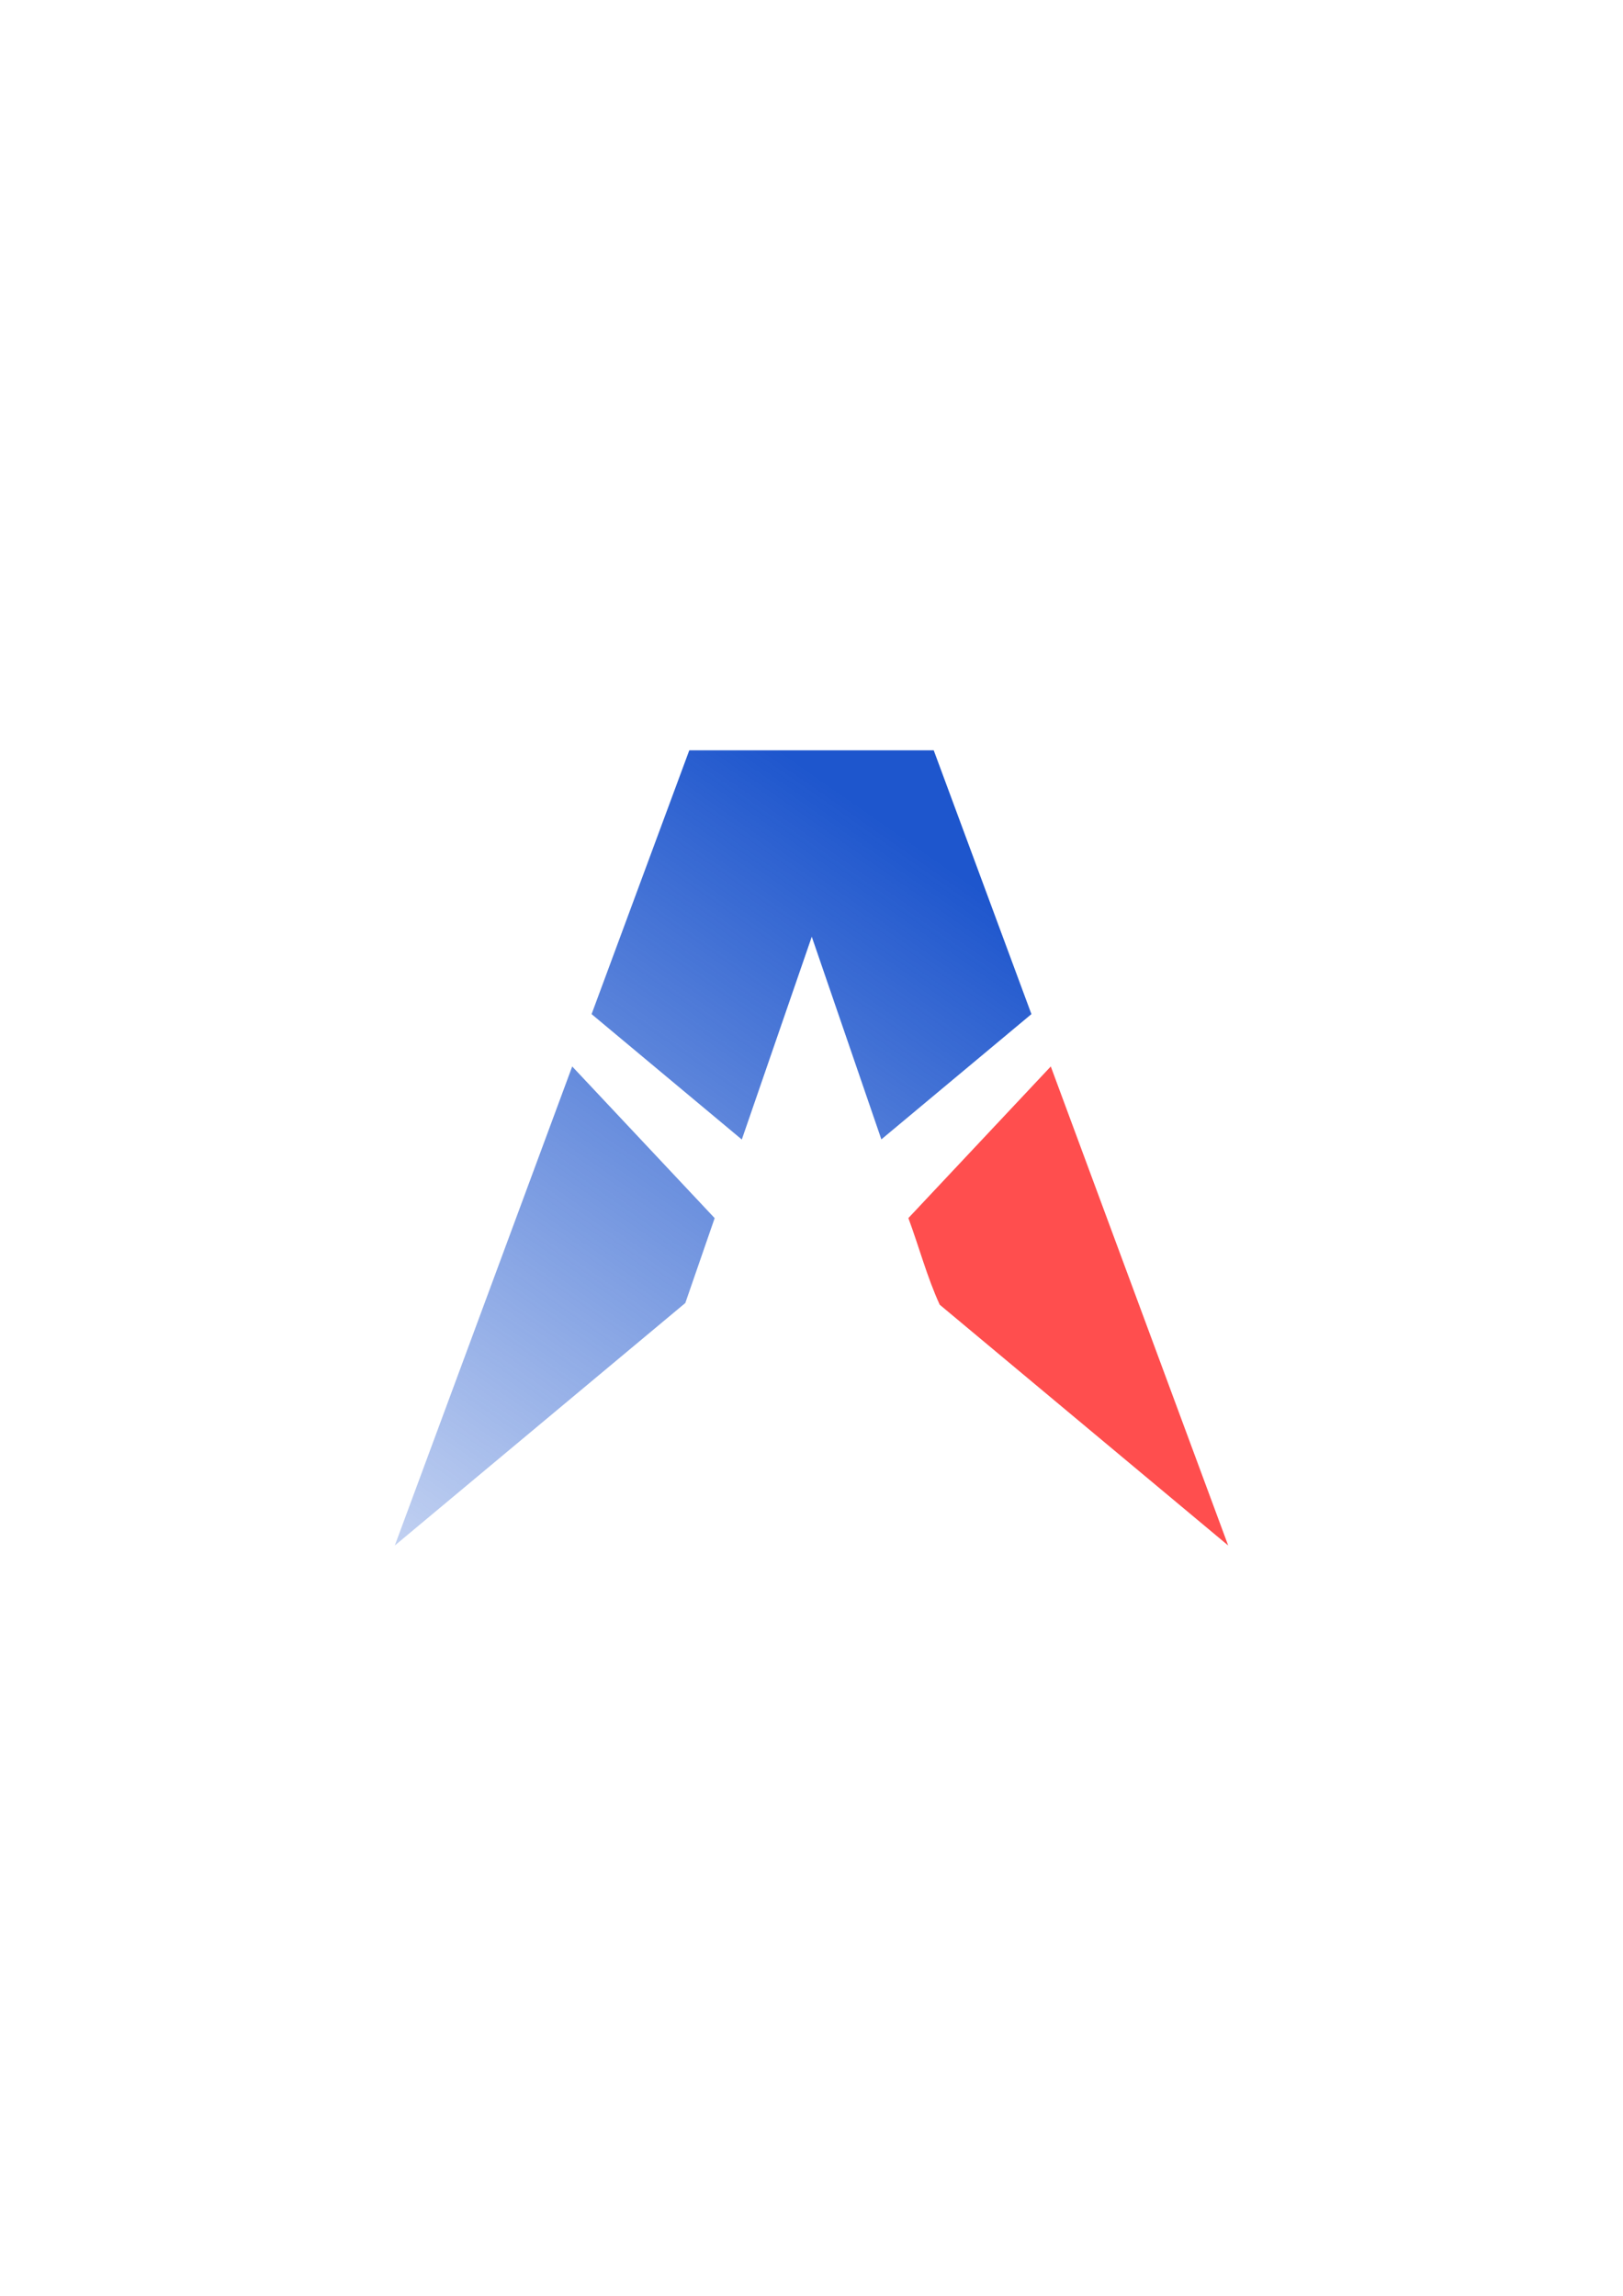 <?xml version="1.0" encoding="UTF-8" standalone="no"?>
<!-- Created with Inkscape (http://www.inkscape.org/) -->

<svg
   xmlns:dc="http://purl.org/dc/elements/1.1/"
   xmlns:cc="http://creativecommons.org/ns#"
   xmlns:rdf="http://www.w3.org/1999/02/22-rdf-syntax-ns#"
   xmlns:svg="http://www.w3.org/2000/svg"
   xmlns="http://www.w3.org/2000/svg"
   xmlns:xlink="http://www.w3.org/1999/xlink"
   xmlns:sodipodi="http://sodipodi.sourceforge.net/DTD/sodipodi-0.dtd"
   xmlns:inkscape="http://www.inkscape.org/namespaces/inkscape"
   width="210mm"
   height="297mm"
   viewBox="0 0 210 297"
   version="1.1"
   id="svg8"
   inkscape:version="0.92.3 (2405546, 2018-03-11)"
   sodipodi:docname="personal_logo.svg">
  <defs
     id="defs2">
    <linearGradient
       inkscape:collect="always"
       id="linearGradient1128">
      <stop
         style="stop-color:#1e56cd;stop-opacity:1;"
         offset="0"
         id="stop1124" />
      <stop
         style="stop-color:#1e56cd;stop-opacity:0;"
         offset="1"
         id="stop1126" />
    </linearGradient>
    <linearGradient
       inkscape:collect="always"
       xlink:href="#linearGradient1128"
       id="linearGradient1130"
       x1="115.882"
       y1="107.422"
       x2="26.743"
       y2="235.125"
       gradientUnits="userSpaceOnUse" />
  </defs>
  <sodipodi:namedview
     id="base"
     pagecolor="#ffffff"
     bordercolor="#666666"
     borderopacity="1.0"
     inkscape:pageopacity="0.0"
     inkscape:pageshadow="2"
     inkscape:zoom="0.25"
     inkscape:cx="-557.32032"
     inkscape:cy="355.04187"
     inkscape:document-units="mm"
     inkscape:current-layer="layer1"
     showgrid="false"
     inkscape:object-paths="true"
     inkscape:snap-text-baseline="true"
     inkscape:window-width="1362"
     inkscape:window-height="720"
     inkscape:window-x="0"
     inkscape:window-y="22"
     inkscape:window-maximized="0"
     showborder="false" />
  <g
     inkscape:label="Layer 1"
     inkscape:groupmode="layer"
     id="layer1">
    <g
       id="g1135"
       inkscape:export-xdpi="90.900002"
       inkscape:export-ydpi="90.900002">
      <path
         d="m 74.038,137.963 c -7.651,20.657 -15.303,41.315 -22.954,61.972 12.529,-10.456 25.059,-20.913 37.588,-31.369 1.269,-3.66 2.537,-7.318 3.798,-10.98 -6.144,-6.541 -12.288,-13.082 -18.432,-19.623 z M 89.187,97.065 C 84.973,108.441 80.759,119.817 76.546,131.194 c 6.479,5.407 12.957,10.813 19.436,16.22 3.018,-8.744 6.035,-17.489 9.053,-26.233 3.001,8.739 6.002,17.478 9.004,26.216 6.472,-5.401 12.944,-10.802 19.416,-16.203 -4.214,-11.376 -8.427,-22.752 -12.641,-34.129 -10.542,0 -21.084,0 -31.626,0 z"
         style="font-style:normal;font-variant:normal;font-weight:bold;font-stretch:normal;font-size:141.111px;line-height:125%;font-family:sans-serif;-inkscape-font-specification:'sans-serif, Bold';font-variant-ligatures:normal;font-variant-caps:normal;font-variant-numeric:normal;font-feature-settings:normal;text-align:start;letter-spacing:0px;word-spacing:0px;writing-mode:lr-tb;text-anchor:start;fill:url(#linearGradient1130);fill-opacity:1;stroke:none;stroke-width:0.265px;stroke-linecap:butt;stroke-linejoin:miter;stroke-opacity:1;opacity:1"
         id="path1053" />
      <path
         id="text817"
         d="m 135.961,137.963 c -6.142,6.539 -12.284,13.078 -18.426,19.616 1.376,3.711 2.425,7.656 4.054,11.205 12.442,10.383 24.884,20.768 37.327,31.151 -7.652,-20.657 -15.303,-41.315 -22.955,-61.972 z"
         style="font-style:normal;font-variant:normal;font-weight:bold;font-stretch:normal;font-size:141.111px;line-height:125%;font-family:sans-serif;-inkscape-font-specification:'sans-serif, Bold';font-variant-ligatures:normal;font-variant-caps:normal;font-variant-numeric:normal;font-feature-settings:normal;text-align:start;letter-spacing:0px;word-spacing:0px;writing-mode:lr-tb;text-anchor:start;fill:#ff0000;fill-opacity:0.693;stroke:none;stroke-width:0.265px;stroke-linecap:butt;stroke-linejoin:miter;stroke-opacity:1;opacity:1" />
    </g>
  </g>
</svg>
